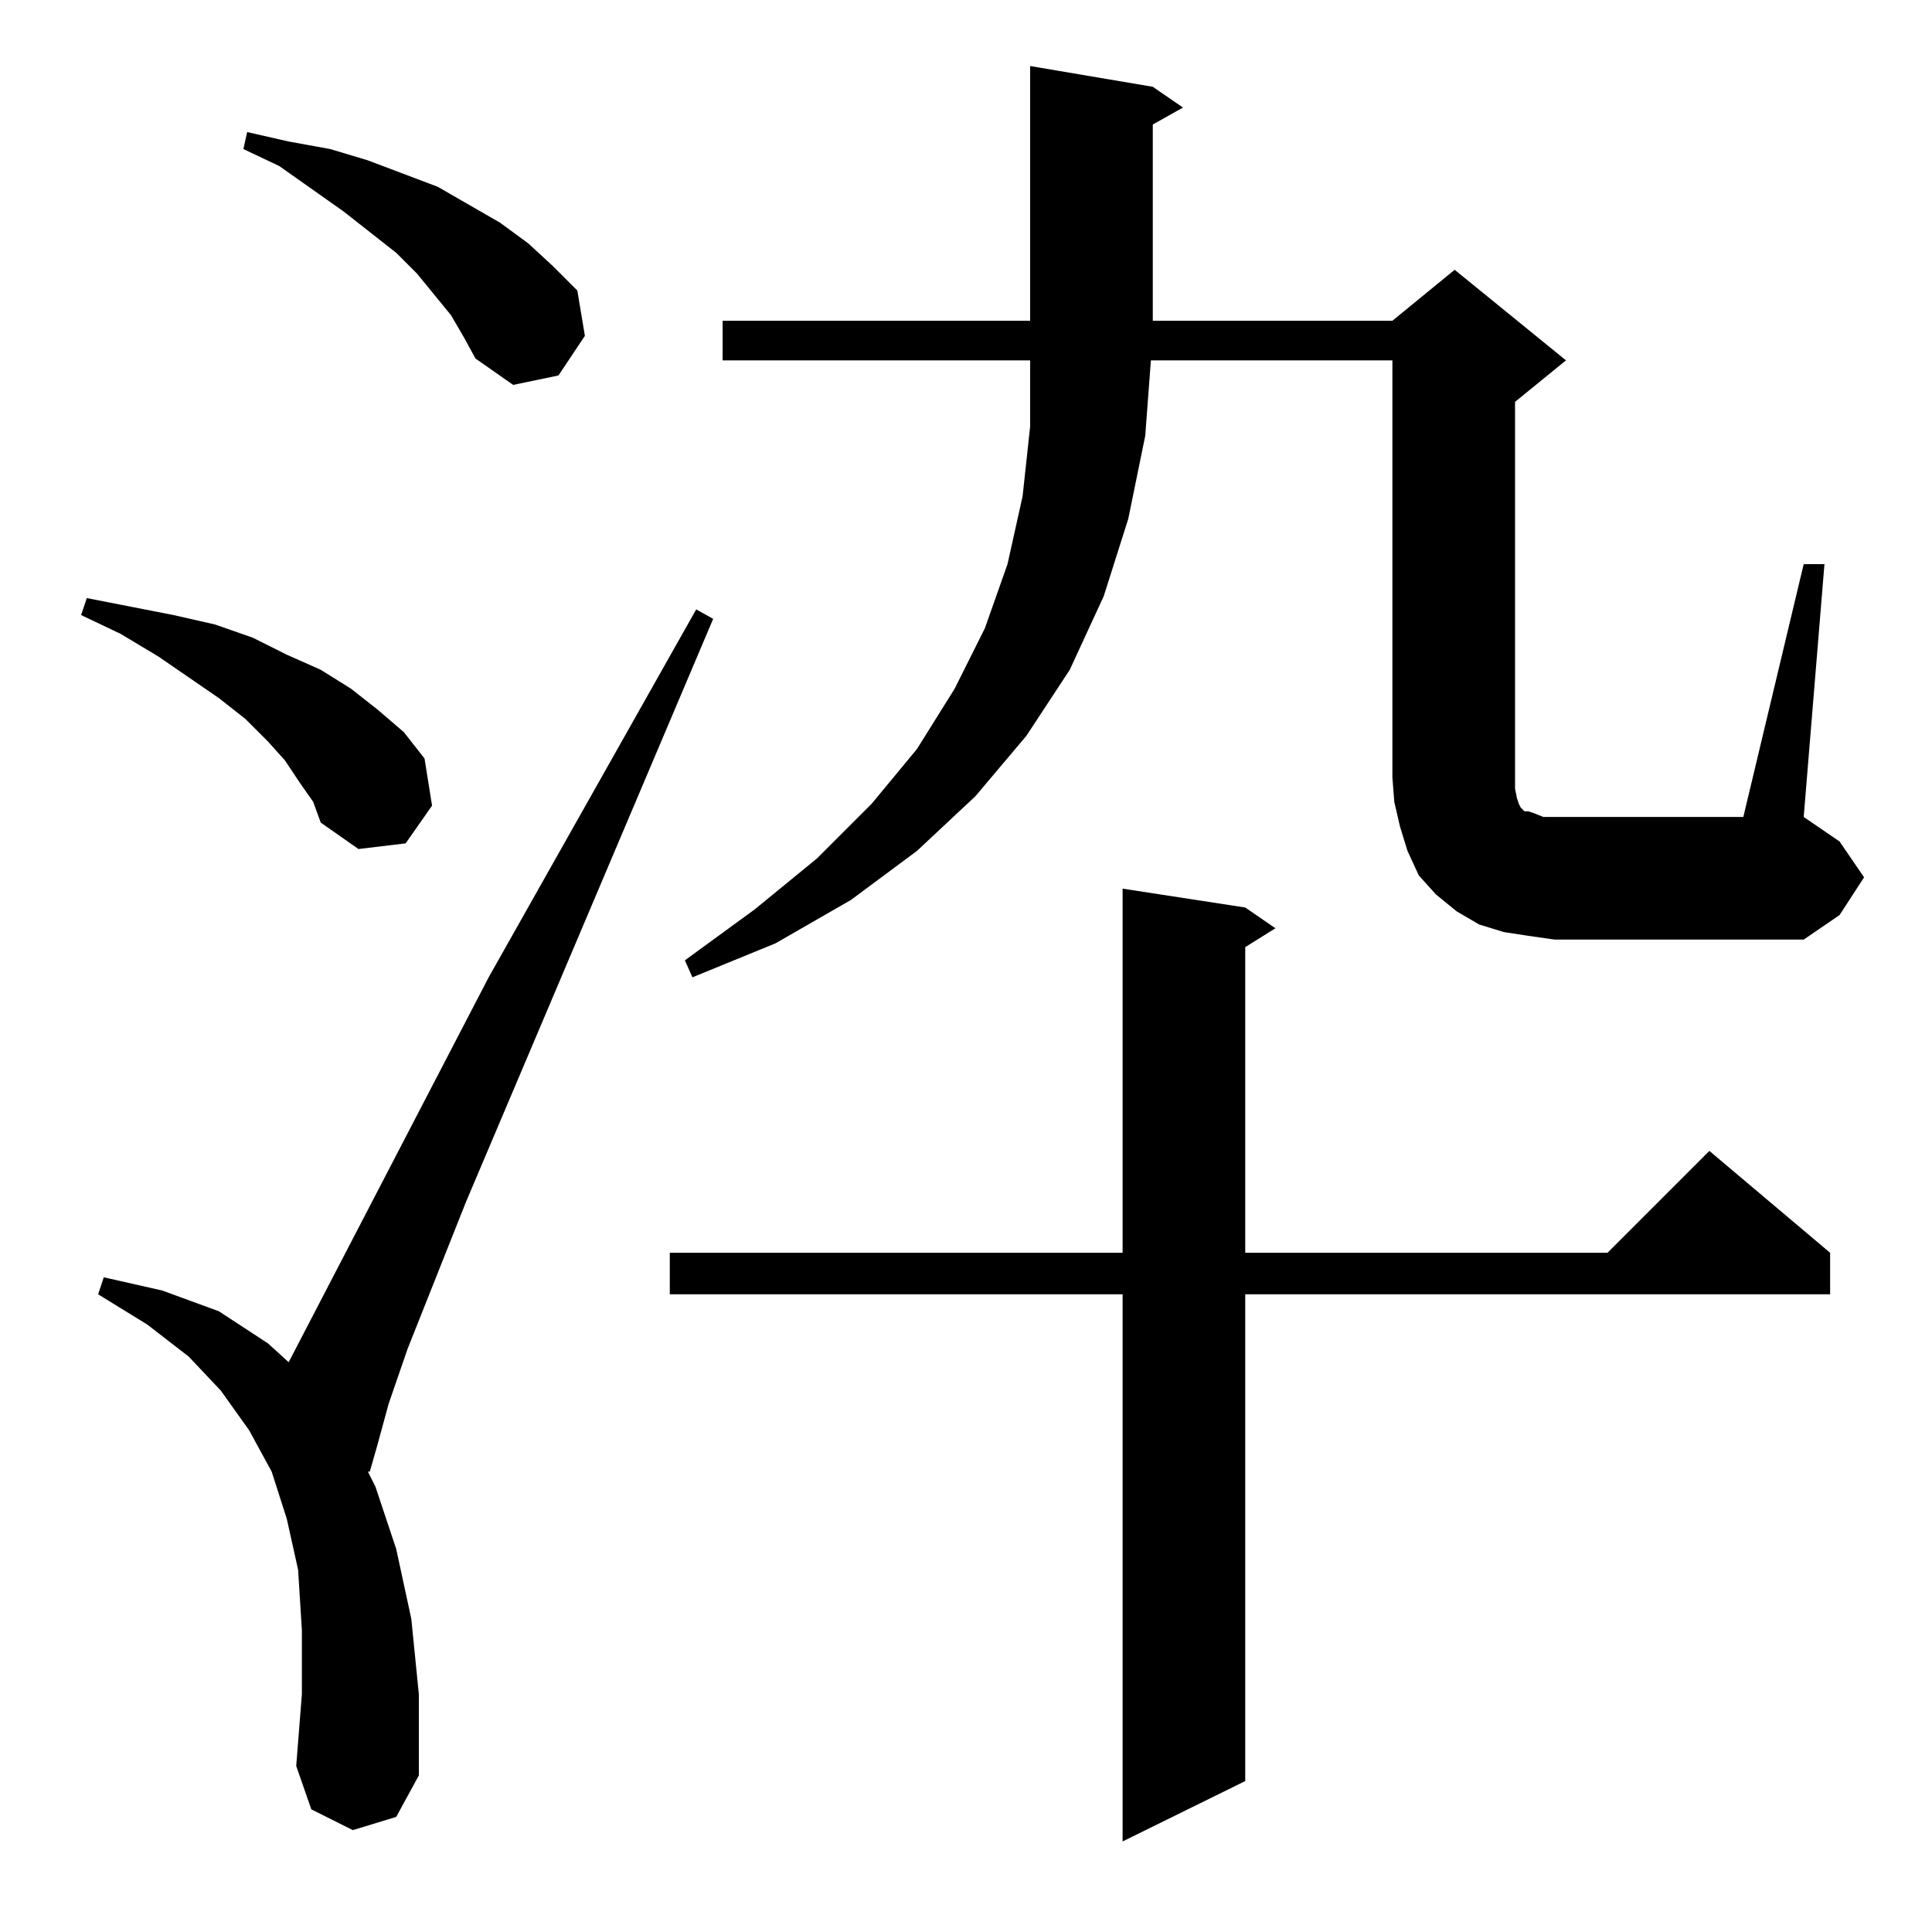 <?xml version="1.0" standalone="no"?>
<!DOCTYPE svg PUBLIC "-//W3C//DTD SVG 1.1//EN" "http://www.w3.org/Graphics/SVG/1.1/DTD/svg11.dtd" >
<svg xmlns="http://www.w3.org/2000/svg" xmlns:xlink="http://www.w3.org/1999/xlink" version="1.1" viewBox="0 -144 1024 1024">
  <g transform="matrix(1 0 0 -1 0 880)">
   <path fill="currentColor"
d="M660 543l16 -11l-16 -10v-162h192l54 54l64 -54v-22h-310v-258l-65 -32v290h-240v22h240v193zM187 54l-22 11l-8 23l3 38v34l-2 32l-6 27l-8 25l-12 22l-15 21l-17 18l-22 17l-26 16l3 9l31 -7l30 -11l26 -17l11 -10l106 204l110 195l9 -5l-131 -309l-31 -78l-10 -29
l-6 -22l-4 -14h-1l4 -8l11 -33l8 -37l4 -40v-43l-12 -22zM956 725h11l-11 -134l19 -13l13 -19l-13 -20l-19 -13h-132l-14 2l-13 2l-13 4l-12 7l-11 9l-9 10l-6 13l-4 13l-3 13l-1 13v221h-128l-3 -40l-9 -44l-13 -41l-18 -39l-23 -35l-27 -32l-31 -29l-35 -26l-40 -23
l-44 -18l-4 9l37 27l33 27l29 29l24 29l20 32l16 32l12 34l8 36l4 37v35h-163v21h163v135l65 -11l16 -11l-16 -9v-104h127l33 27l59 -48l-27 -22v-199v-6l1 -5l1 -3l1 -2l1 -1l1 -1h2l3 -1l5 -2h6h100zM159 609l-8 12l-9 10l-12 12l-14 11l-32 22l-20 12l-21 10l3 9l46 -9
l22 -5l20 -7l18 -9l18 -8l16 -10l14 -11l14 -12l11 -14l4 -25l-14 -20l-25 -3l-20 14l-4 11zM239 857l-18 22l-11 11l-28 22l-34 24l-19 9l2 9l22 -5l22 -4l20 -6l37 -14l33 -19l15 -11l13 -12l13 -13l4 -24l-14 -21l-24 -5l-20 14l-6 11z" />
  </g>

</svg>

